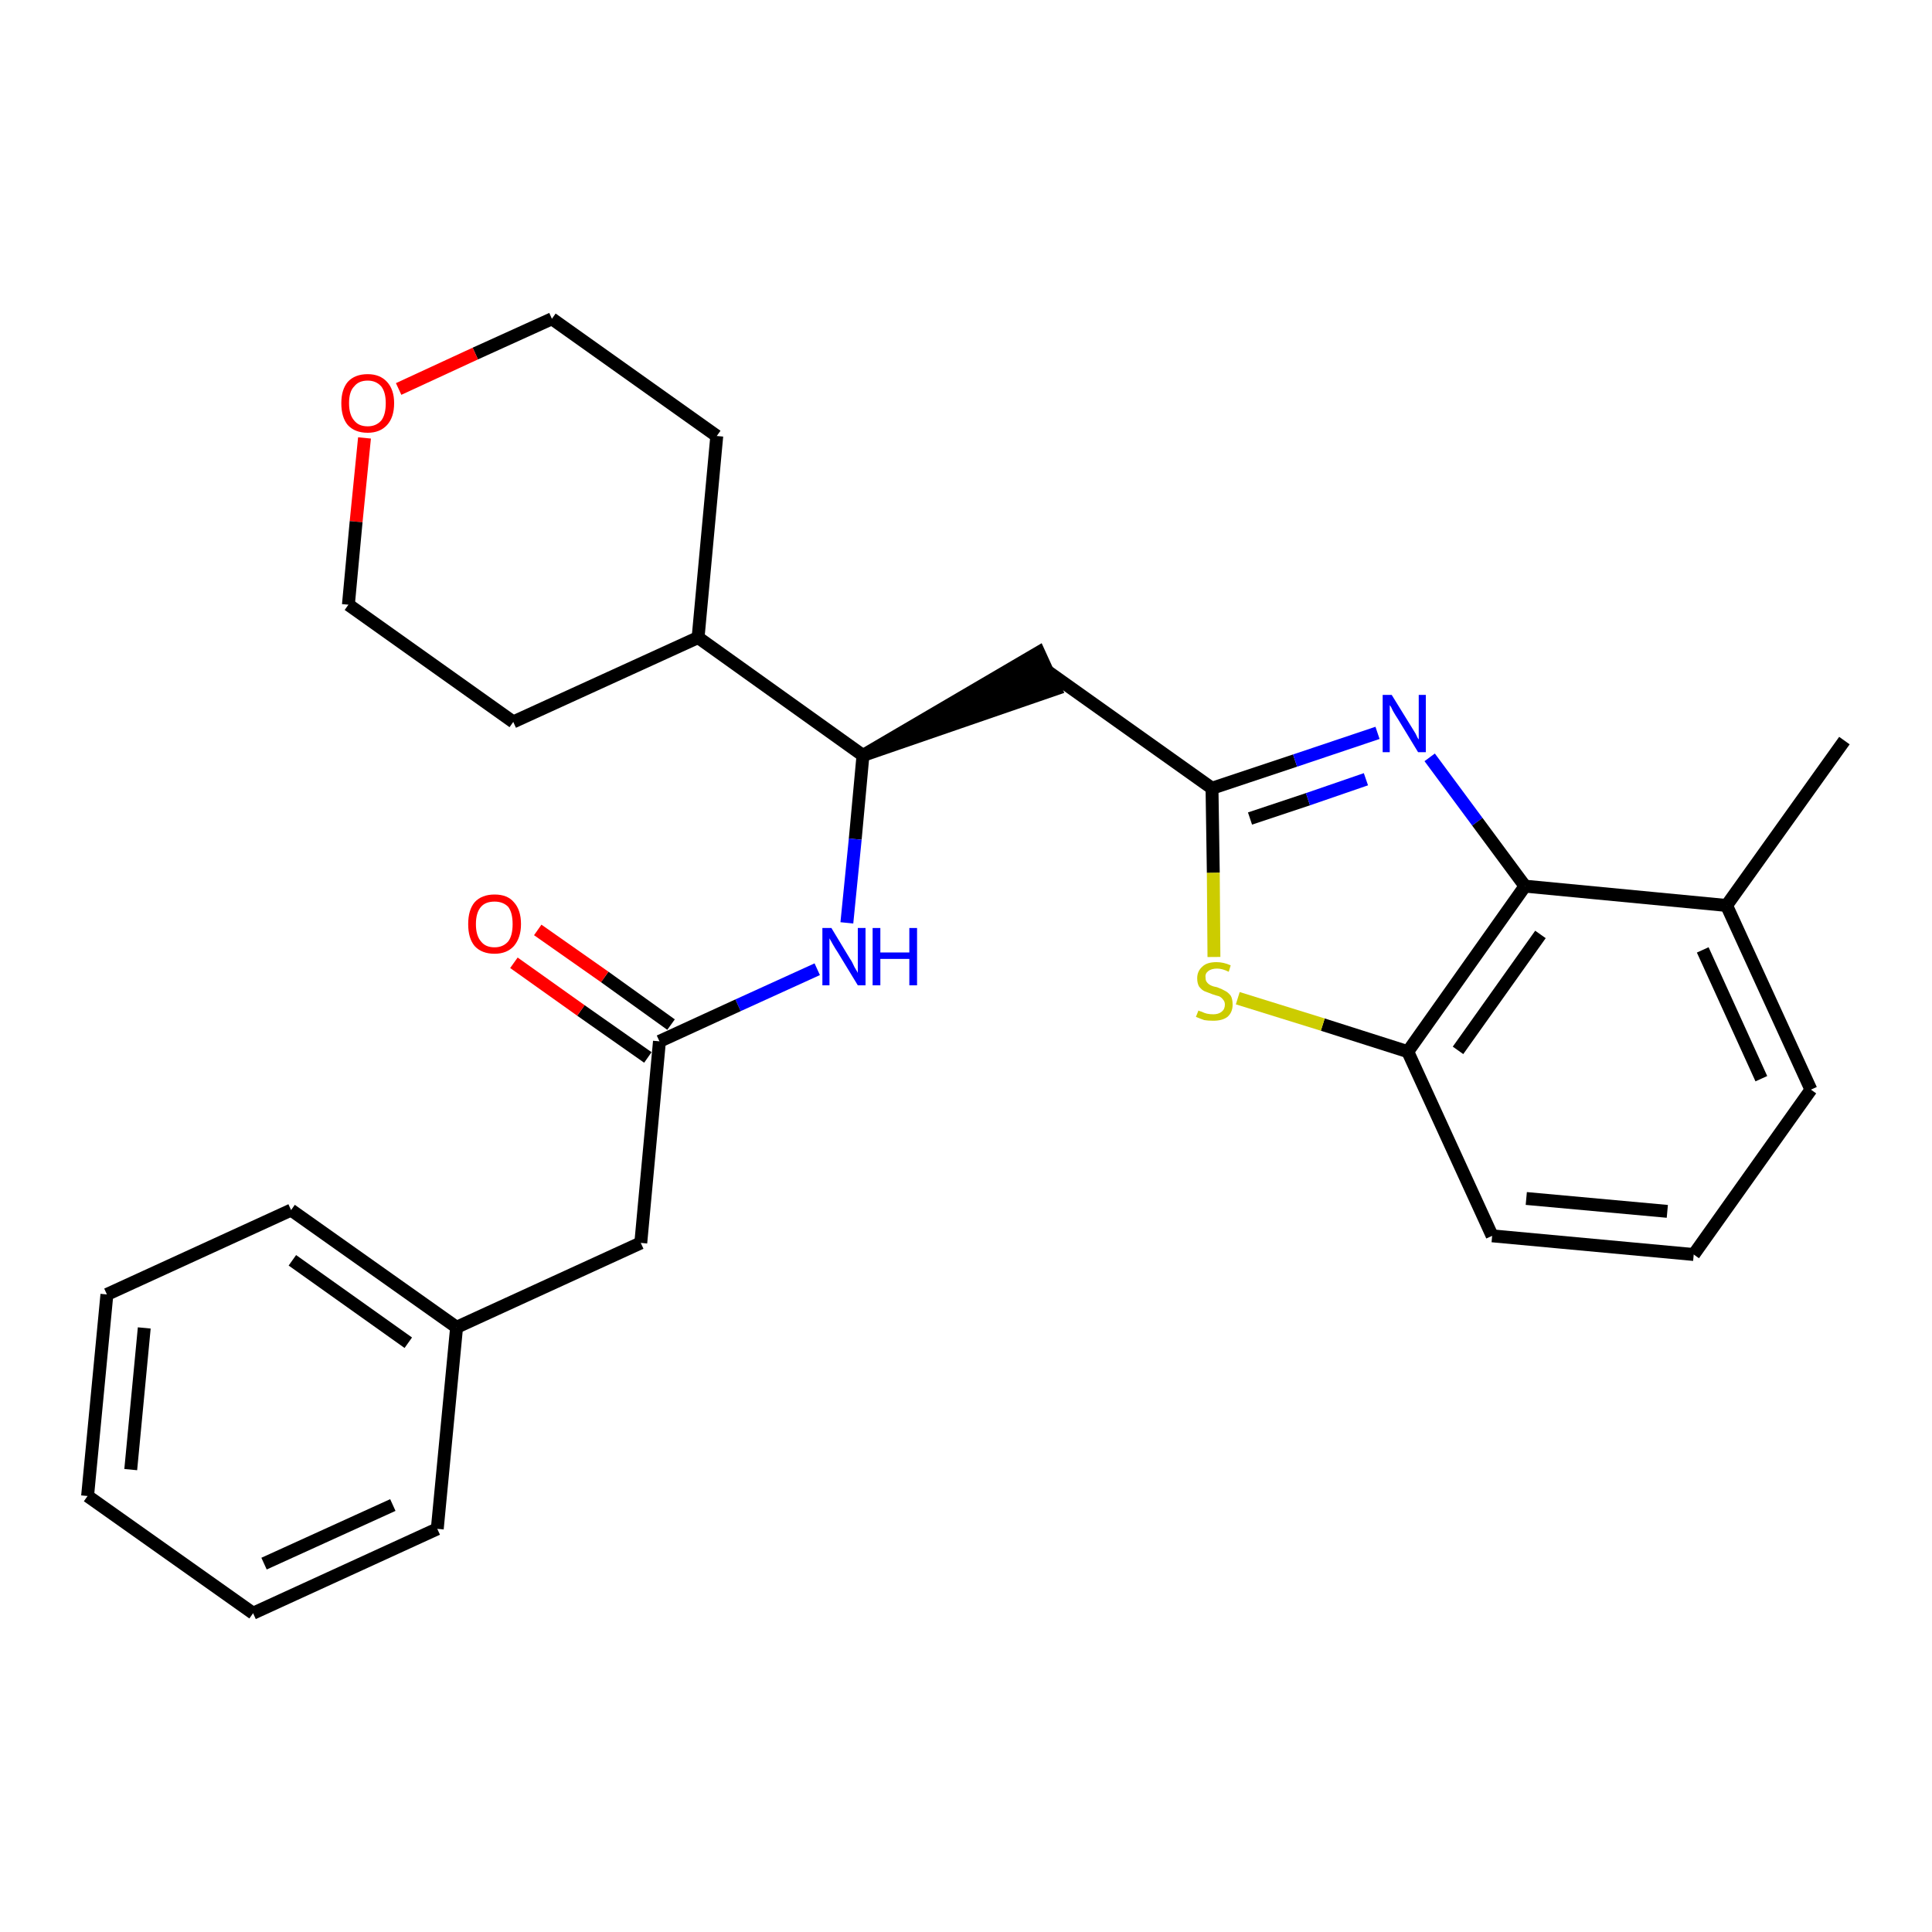 <?xml version='1.0' encoding='iso-8859-1'?>
<svg version='1.1' baseProfile='full'
              xmlns='http://www.w3.org/2000/svg'
                      xmlns:rdkit='http://www.rdkit.org/xml'
                      xmlns:xlink='http://www.w3.org/1999/xlink'
                  xml:space='preserve'
width='300px' height='300px' viewBox='0 0 300 300'>
<!-- END OF HEADER -->
<path class='bond-0 atom-0 atom-1' d='M 286.4,115.0 L 268.1,140.6' style='fill:none;fill-rule:evenodd;stroke:#000000;stroke-width:2.0px;stroke-linecap:butt;stroke-linejoin:miter;stroke-opacity:1' />
<path class='bond-1 atom-1 atom-2' d='M 268.1,140.6 L 281.2,169.2' style='fill:none;fill-rule:evenodd;stroke:#000000;stroke-width:2.0px;stroke-linecap:butt;stroke-linejoin:miter;stroke-opacity:1' />
<path class='bond-1 atom-1 atom-2' d='M 264.4,147.5 L 273.5,167.5' style='fill:none;fill-rule:evenodd;stroke:#000000;stroke-width:2.0px;stroke-linecap:butt;stroke-linejoin:miter;stroke-opacity:1' />
<path class='bond-27 atom-27 atom-1' d='M 236.8,137.6 L 268.1,140.6' style='fill:none;fill-rule:evenodd;stroke:#000000;stroke-width:2.0px;stroke-linecap:butt;stroke-linejoin:miter;stroke-opacity:1' />
<path class='bond-2 atom-2 atom-3' d='M 281.2,169.2 L 263.0,194.8' style='fill:none;fill-rule:evenodd;stroke:#000000;stroke-width:2.0px;stroke-linecap:butt;stroke-linejoin:miter;stroke-opacity:1' />
<path class='bond-3 atom-3 atom-4' d='M 263.0,194.8 L 231.7,191.9' style='fill:none;fill-rule:evenodd;stroke:#000000;stroke-width:2.0px;stroke-linecap:butt;stroke-linejoin:miter;stroke-opacity:1' />
<path class='bond-3 atom-3 atom-4' d='M 258.9,188.1 L 237.0,186.1' style='fill:none;fill-rule:evenodd;stroke:#000000;stroke-width:2.0px;stroke-linecap:butt;stroke-linejoin:miter;stroke-opacity:1' />
<path class='bond-4 atom-4 atom-5' d='M 231.7,191.9 L 218.6,163.3' style='fill:none;fill-rule:evenodd;stroke:#000000;stroke-width:2.0px;stroke-linecap:butt;stroke-linejoin:miter;stroke-opacity:1' />
<path class='bond-5 atom-5 atom-6' d='M 218.6,163.3 L 205.4,159.1' style='fill:none;fill-rule:evenodd;stroke:#000000;stroke-width:2.0px;stroke-linecap:butt;stroke-linejoin:miter;stroke-opacity:1' />
<path class='bond-5 atom-5 atom-6' d='M 205.4,159.1 L 192.2,155.0' style='fill:none;fill-rule:evenodd;stroke:#CCCC00;stroke-width:2.0px;stroke-linecap:butt;stroke-linejoin:miter;stroke-opacity:1' />
<path class='bond-28 atom-27 atom-5' d='M 236.8,137.6 L 218.6,163.3' style='fill:none;fill-rule:evenodd;stroke:#000000;stroke-width:2.0px;stroke-linecap:butt;stroke-linejoin:miter;stroke-opacity:1' />
<path class='bond-28 atom-27 atom-5' d='M 239.2,145.1 L 226.4,163.1' style='fill:none;fill-rule:evenodd;stroke:#000000;stroke-width:2.0px;stroke-linecap:butt;stroke-linejoin:miter;stroke-opacity:1' />
<path class='bond-6 atom-6 atom-7' d='M 188.5,148.6 L 188.4,135.5' style='fill:none;fill-rule:evenodd;stroke:#CCCC00;stroke-width:2.0px;stroke-linecap:butt;stroke-linejoin:miter;stroke-opacity:1' />
<path class='bond-6 atom-6 atom-7' d='M 188.4,135.5 L 188.2,122.4' style='fill:none;fill-rule:evenodd;stroke:#000000;stroke-width:2.0px;stroke-linecap:butt;stroke-linejoin:miter;stroke-opacity:1' />
<path class='bond-7 atom-7 atom-8' d='M 188.2,122.4 L 162.6,104.2' style='fill:none;fill-rule:evenodd;stroke:#000000;stroke-width:2.0px;stroke-linecap:butt;stroke-linejoin:miter;stroke-opacity:1' />
<path class='bond-25 atom-7 atom-26' d='M 188.2,122.4 L 201.1,118.1' style='fill:none;fill-rule:evenodd;stroke:#000000;stroke-width:2.0px;stroke-linecap:butt;stroke-linejoin:miter;stroke-opacity:1' />
<path class='bond-25 atom-7 atom-26' d='M 201.1,118.1 L 213.9,113.8' style='fill:none;fill-rule:evenodd;stroke:#0000FF;stroke-width:2.0px;stroke-linecap:butt;stroke-linejoin:miter;stroke-opacity:1' />
<path class='bond-25 atom-7 atom-26' d='M 194.1,127.1 L 203.1,124.1' style='fill:none;fill-rule:evenodd;stroke:#000000;stroke-width:2.0px;stroke-linecap:butt;stroke-linejoin:miter;stroke-opacity:1' />
<path class='bond-25 atom-7 atom-26' d='M 203.1,124.1 L 212.1,121.0' style='fill:none;fill-rule:evenodd;stroke:#0000FF;stroke-width:2.0px;stroke-linecap:butt;stroke-linejoin:miter;stroke-opacity:1' />
<path class='bond-8 atom-9 atom-8' d='M 134.0,117.3 L 163.9,107.0 L 161.3,101.3 Z' style='fill:#000000;fill-rule:evenodd;fill-opacity:1;stroke:#000000;stroke-width:2.0px;stroke-linecap:butt;stroke-linejoin:miter;stroke-opacity:1;' />
<path class='bond-9 atom-9 atom-10' d='M 134.0,117.3 L 132.8,130.3' style='fill:none;fill-rule:evenodd;stroke:#000000;stroke-width:2.0px;stroke-linecap:butt;stroke-linejoin:miter;stroke-opacity:1' />
<path class='bond-9 atom-9 atom-10' d='M 132.8,130.3 L 131.5,143.3' style='fill:none;fill-rule:evenodd;stroke:#0000FF;stroke-width:2.0px;stroke-linecap:butt;stroke-linejoin:miter;stroke-opacity:1' />
<path class='bond-19 atom-9 atom-20' d='M 134.0,117.3 L 108.4,99.0' style='fill:none;fill-rule:evenodd;stroke:#000000;stroke-width:2.0px;stroke-linecap:butt;stroke-linejoin:miter;stroke-opacity:1' />
<path class='bond-10 atom-10 atom-11' d='M 126.9,150.5 L 114.6,156.1' style='fill:none;fill-rule:evenodd;stroke:#0000FF;stroke-width:2.0px;stroke-linecap:butt;stroke-linejoin:miter;stroke-opacity:1' />
<path class='bond-10 atom-10 atom-11' d='M 114.6,156.1 L 102.4,161.7' style='fill:none;fill-rule:evenodd;stroke:#000000;stroke-width:2.0px;stroke-linecap:butt;stroke-linejoin:miter;stroke-opacity:1' />
<path class='bond-11 atom-11 atom-12' d='M 104.2,159.1 L 93.9,151.7' style='fill:none;fill-rule:evenodd;stroke:#000000;stroke-width:2.0px;stroke-linecap:butt;stroke-linejoin:miter;stroke-opacity:1' />
<path class='bond-11 atom-11 atom-12' d='M 93.9,151.7 L 83.5,144.4' style='fill:none;fill-rule:evenodd;stroke:#FF0000;stroke-width:2.0px;stroke-linecap:butt;stroke-linejoin:miter;stroke-opacity:1' />
<path class='bond-11 atom-11 atom-12' d='M 100.6,164.2 L 90.2,156.9' style='fill:none;fill-rule:evenodd;stroke:#000000;stroke-width:2.0px;stroke-linecap:butt;stroke-linejoin:miter;stroke-opacity:1' />
<path class='bond-11 atom-11 atom-12' d='M 90.2,156.9 L 79.8,149.5' style='fill:none;fill-rule:evenodd;stroke:#FF0000;stroke-width:2.0px;stroke-linecap:butt;stroke-linejoin:miter;stroke-opacity:1' />
<path class='bond-12 atom-11 atom-13' d='M 102.4,161.7 L 99.5,193.0' style='fill:none;fill-rule:evenodd;stroke:#000000;stroke-width:2.0px;stroke-linecap:butt;stroke-linejoin:miter;stroke-opacity:1' />
<path class='bond-13 atom-13 atom-14' d='M 99.5,193.0 L 70.9,206.1' style='fill:none;fill-rule:evenodd;stroke:#000000;stroke-width:2.0px;stroke-linecap:butt;stroke-linejoin:miter;stroke-opacity:1' />
<path class='bond-14 atom-14 atom-15' d='M 70.9,206.1 L 45.2,187.9' style='fill:none;fill-rule:evenodd;stroke:#000000;stroke-width:2.0px;stroke-linecap:butt;stroke-linejoin:miter;stroke-opacity:1' />
<path class='bond-14 atom-14 atom-15' d='M 63.4,208.5 L 45.4,195.7' style='fill:none;fill-rule:evenodd;stroke:#000000;stroke-width:2.0px;stroke-linecap:butt;stroke-linejoin:miter;stroke-opacity:1' />
<path class='bond-29 atom-19 atom-14' d='M 67.9,237.4 L 70.9,206.1' style='fill:none;fill-rule:evenodd;stroke:#000000;stroke-width:2.0px;stroke-linecap:butt;stroke-linejoin:miter;stroke-opacity:1' />
<path class='bond-15 atom-15 atom-16' d='M 45.2,187.9 L 16.6,201.0' style='fill:none;fill-rule:evenodd;stroke:#000000;stroke-width:2.0px;stroke-linecap:butt;stroke-linejoin:miter;stroke-opacity:1' />
<path class='bond-16 atom-16 atom-17' d='M 16.6,201.0 L 13.6,232.3' style='fill:none;fill-rule:evenodd;stroke:#000000;stroke-width:2.0px;stroke-linecap:butt;stroke-linejoin:miter;stroke-opacity:1' />
<path class='bond-16 atom-16 atom-17' d='M 22.4,206.2 L 20.3,228.2' style='fill:none;fill-rule:evenodd;stroke:#000000;stroke-width:2.0px;stroke-linecap:butt;stroke-linejoin:miter;stroke-opacity:1' />
<path class='bond-17 atom-17 atom-18' d='M 13.6,232.3 L 39.3,250.5' style='fill:none;fill-rule:evenodd;stroke:#000000;stroke-width:2.0px;stroke-linecap:butt;stroke-linejoin:miter;stroke-opacity:1' />
<path class='bond-18 atom-18 atom-19' d='M 39.3,250.5 L 67.9,237.4' style='fill:none;fill-rule:evenodd;stroke:#000000;stroke-width:2.0px;stroke-linecap:butt;stroke-linejoin:miter;stroke-opacity:1' />
<path class='bond-18 atom-18 atom-19' d='M 41.0,242.8 L 61.0,233.7' style='fill:none;fill-rule:evenodd;stroke:#000000;stroke-width:2.0px;stroke-linecap:butt;stroke-linejoin:miter;stroke-opacity:1' />
<path class='bond-20 atom-20 atom-21' d='M 108.4,99.0 L 111.3,67.7' style='fill:none;fill-rule:evenodd;stroke:#000000;stroke-width:2.0px;stroke-linecap:butt;stroke-linejoin:miter;stroke-opacity:1' />
<path class='bond-30 atom-25 atom-20' d='M 79.7,112.1 L 108.4,99.0' style='fill:none;fill-rule:evenodd;stroke:#000000;stroke-width:2.0px;stroke-linecap:butt;stroke-linejoin:miter;stroke-opacity:1' />
<path class='bond-21 atom-21 atom-22' d='M 111.3,67.7 L 85.7,49.5' style='fill:none;fill-rule:evenodd;stroke:#000000;stroke-width:2.0px;stroke-linecap:butt;stroke-linejoin:miter;stroke-opacity:1' />
<path class='bond-22 atom-22 atom-23' d='M 85.7,49.5 L 73.8,54.9' style='fill:none;fill-rule:evenodd;stroke:#000000;stroke-width:2.0px;stroke-linecap:butt;stroke-linejoin:miter;stroke-opacity:1' />
<path class='bond-22 atom-22 atom-23' d='M 73.8,54.9 L 61.9,60.4' style='fill:none;fill-rule:evenodd;stroke:#FF0000;stroke-width:2.0px;stroke-linecap:butt;stroke-linejoin:miter;stroke-opacity:1' />
<path class='bond-23 atom-23 atom-24' d='M 56.6,68.0 L 55.3,81.0' style='fill:none;fill-rule:evenodd;stroke:#FF0000;stroke-width:2.0px;stroke-linecap:butt;stroke-linejoin:miter;stroke-opacity:1' />
<path class='bond-23 atom-23 atom-24' d='M 55.3,81.0 L 54.1,93.9' style='fill:none;fill-rule:evenodd;stroke:#000000;stroke-width:2.0px;stroke-linecap:butt;stroke-linejoin:miter;stroke-opacity:1' />
<path class='bond-24 atom-24 atom-25' d='M 54.1,93.9 L 79.7,112.1' style='fill:none;fill-rule:evenodd;stroke:#000000;stroke-width:2.0px;stroke-linecap:butt;stroke-linejoin:miter;stroke-opacity:1' />
<path class='bond-26 atom-26 atom-27' d='M 222.0,117.6 L 229.4,127.6' style='fill:none;fill-rule:evenodd;stroke:#0000FF;stroke-width:2.0px;stroke-linecap:butt;stroke-linejoin:miter;stroke-opacity:1' />
<path class='bond-26 atom-26 atom-27' d='M 229.4,127.6 L 236.8,137.6' style='fill:none;fill-rule:evenodd;stroke:#000000;stroke-width:2.0px;stroke-linecap:butt;stroke-linejoin:miter;stroke-opacity:1' />
<path  class='atom-6' d='M 186.1 156.9
Q 186.2 157.0, 186.6 157.1
Q 187.0 157.3, 187.4 157.4
Q 187.9 157.5, 188.4 157.5
Q 189.2 157.5, 189.7 157.1
Q 190.2 156.7, 190.2 156.0
Q 190.2 155.5, 189.9 155.2
Q 189.7 154.9, 189.3 154.7
Q 188.9 154.6, 188.3 154.4
Q 187.5 154.1, 187.0 153.9
Q 186.6 153.7, 186.2 153.2
Q 185.9 152.7, 185.9 151.9
Q 185.9 150.8, 186.7 150.1
Q 187.4 149.4, 188.9 149.4
Q 190.0 149.4, 191.1 149.9
L 190.8 150.9
Q 189.8 150.4, 189.0 150.4
Q 188.1 150.4, 187.6 150.8
Q 187.1 151.2, 187.2 151.8
Q 187.2 152.3, 187.4 152.5
Q 187.6 152.8, 188.0 153.0
Q 188.4 153.2, 189.0 153.3
Q 189.8 153.6, 190.3 153.9
Q 190.7 154.1, 191.1 154.6
Q 191.4 155.1, 191.4 156.0
Q 191.4 157.2, 190.6 157.9
Q 189.8 158.5, 188.4 158.5
Q 187.6 158.5, 187.0 158.4
Q 186.4 158.2, 185.7 157.9
L 186.1 156.9
' fill='#CCCC00'/>
<path  class='atom-10' d='M 129.1 144.1
L 132.0 148.9
Q 132.3 149.3, 132.7 150.2
Q 133.2 151.0, 133.2 151.1
L 133.2 144.1
L 134.4 144.1
L 134.4 153.0
L 133.2 153.0
L 130.1 147.9
Q 129.7 147.3, 129.3 146.6
Q 128.9 145.9, 128.8 145.7
L 128.8 153.0
L 127.7 153.0
L 127.7 144.1
L 129.1 144.1
' fill='#0000FF'/>
<path  class='atom-10' d='M 135.5 144.1
L 136.7 144.1
L 136.7 147.9
L 141.2 147.9
L 141.2 144.1
L 142.4 144.1
L 142.4 153.0
L 141.2 153.0
L 141.2 148.9
L 136.7 148.9
L 136.7 153.0
L 135.5 153.0
L 135.5 144.1
' fill='#0000FF'/>
<path  class='atom-12' d='M 72.7 143.5
Q 72.7 141.3, 73.7 140.1
Q 74.8 138.9, 76.8 138.9
Q 78.8 138.9, 79.8 140.1
Q 80.9 141.3, 80.9 143.5
Q 80.9 145.6, 79.8 146.9
Q 78.7 148.1, 76.8 148.1
Q 74.8 148.1, 73.7 146.9
Q 72.7 145.7, 72.7 143.5
M 76.8 147.1
Q 78.1 147.1, 78.9 146.2
Q 79.6 145.3, 79.6 143.5
Q 79.6 141.7, 78.9 140.8
Q 78.1 140.0, 76.8 140.0
Q 75.4 140.0, 74.7 140.8
Q 73.9 141.7, 73.9 143.5
Q 73.9 145.3, 74.7 146.2
Q 75.4 147.1, 76.8 147.1
' fill='#FF0000'/>
<path  class='atom-23' d='M 53.0 62.6
Q 53.0 60.5, 54.0 59.3
Q 55.1 58.1, 57.1 58.1
Q 59.0 58.1, 60.1 59.3
Q 61.2 60.5, 61.2 62.6
Q 61.2 64.8, 60.1 66.0
Q 59.0 67.2, 57.1 67.2
Q 55.1 67.2, 54.0 66.0
Q 53.0 64.8, 53.0 62.6
M 57.1 66.2
Q 58.4 66.2, 59.2 65.3
Q 59.9 64.4, 59.9 62.6
Q 59.9 60.9, 59.2 60.0
Q 58.4 59.1, 57.1 59.1
Q 55.7 59.1, 55.0 60.0
Q 54.2 60.8, 54.2 62.6
Q 54.2 64.4, 55.0 65.3
Q 55.7 66.2, 57.1 66.2
' fill='#FF0000'/>
<path  class='atom-26' d='M 216.1 107.9
L 219.0 112.6
Q 219.3 113.1, 219.8 113.9
Q 220.2 114.8, 220.3 114.8
L 220.3 107.9
L 221.4 107.9
L 221.4 116.8
L 220.2 116.8
L 217.1 111.7
Q 216.7 111.1, 216.3 110.4
Q 216.0 109.7, 215.8 109.5
L 215.8 116.8
L 214.7 116.8
L 214.7 107.9
L 216.1 107.9
' fill='#0000FF'/>
</svg>

